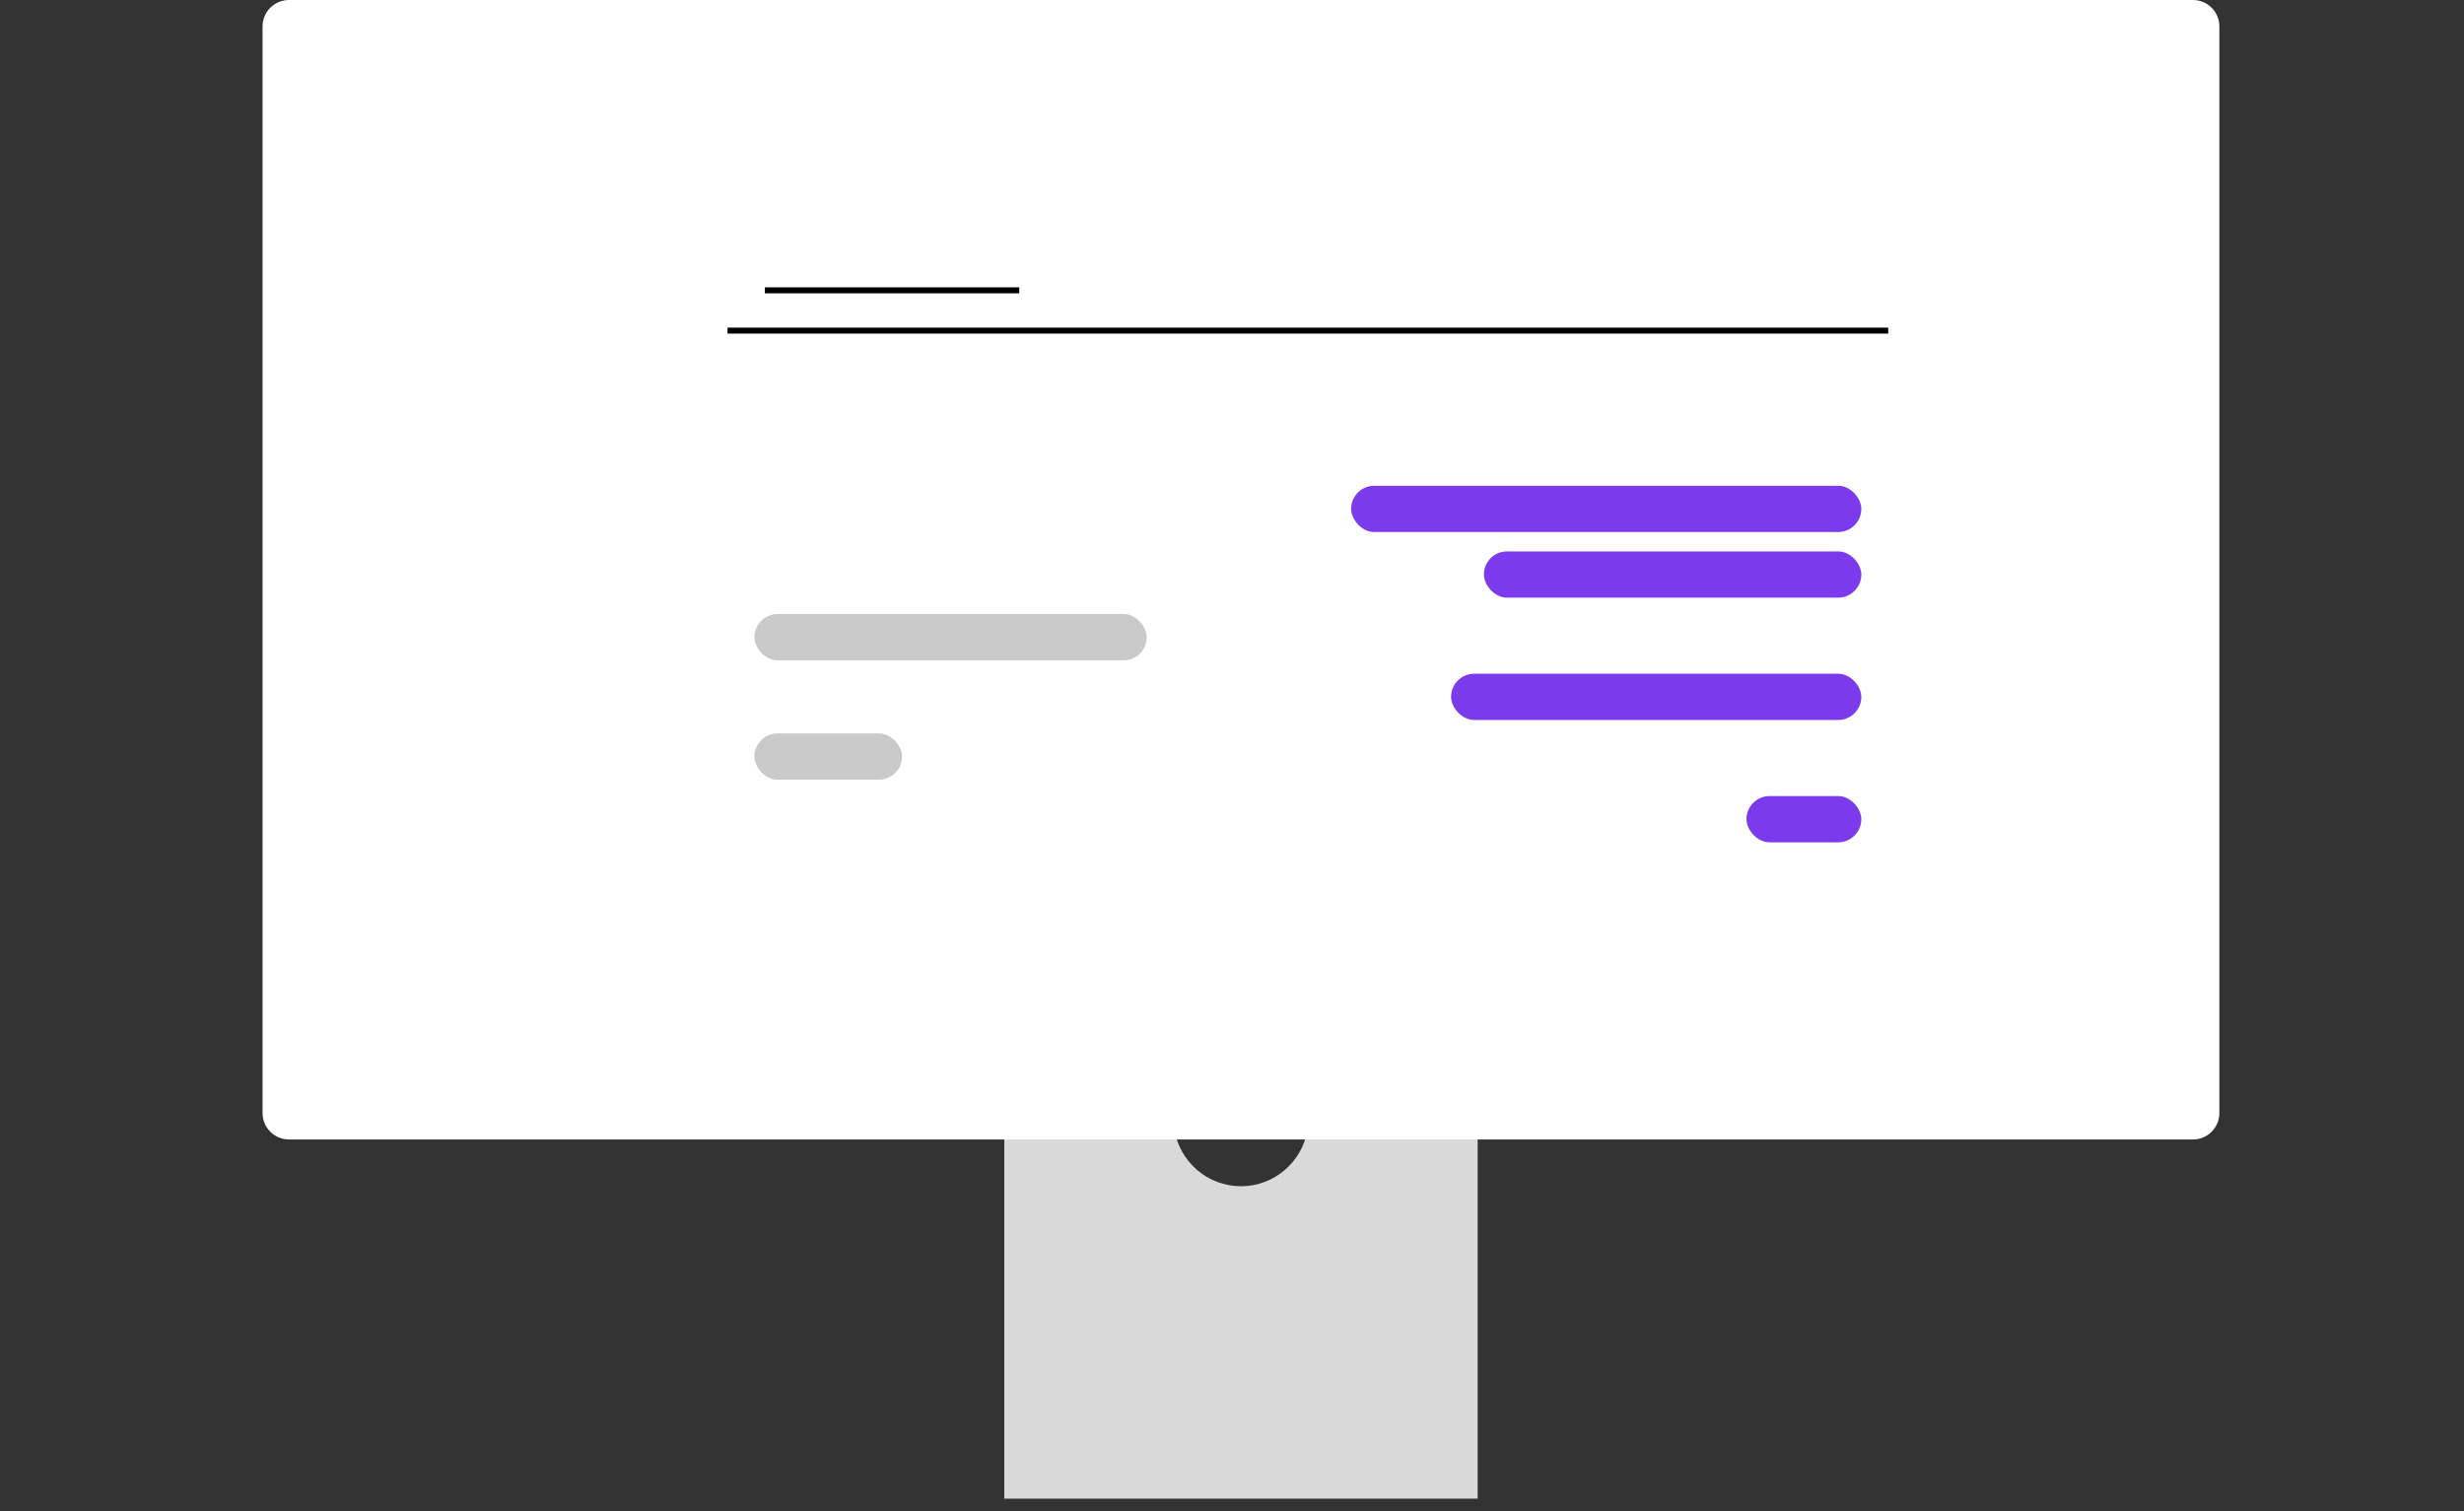 <svg xmlns="http://www.w3.org/2000/svg" xmlns:xlink="http://www.w3.org/1999/xlink"
     width="825.85" height="506.44" viewBox="0 0 825.85 506.44" role="img">
    <rect x="0" y="0" width="825.85" height="506.44" fill="#333333" stroke="none"/>
    <path d="m438.22,378.66c-1.77,10.71-11.09,18.91-22.29,18.91s-20.53-8.2-22.29-18.91h-57.04v123.61h158.66v-123.61h-57.04l0-0Z" fill="#d9d9d9" stroke-width="0"/>
    <path d="m735.01,381.89H96.85c-4.88,0-8.85-3.97-8.85-8.85V8.85c0-4.88,3.97-8.85,8.85-8.85h638.16c4.88,0,8.85,3.97,8.85,8.85v364.2c0,4.88-3.97,8.85-8.85,8.85h0l0-.01Z" fill="#fff" stroke-width="0"/>
    <rect x="104.14" y="15.68" width="624.49" height="352.37" fill="#fff" stroke-width="0"/>
    <rect x="452.855" y="162.803" width="171" height="15.5" rx="7.75" ry="7.75" fill="#7C3AED" stroke-width="0"/>
    <rect x="486.355" y="225.803" width="137.5" height="15.5" rx="7.75" ry="7.75" fill="#7C3AED" stroke-width="0"/>
    <rect x="585.355" y="266.803" width="38.5" height="15.5" rx="7.75" ry="7.75" fill="#7C3AED" stroke-width="0"/>
    <rect x="252.855" y="205.803" width="131.5" height="15.5" rx="7.75" ry="7.75" fill="#cacacb" stroke-width="0"/>
    <rect x="252.855" y="245.803" width="49.5" height="15.5" rx="7.75" ry="7.75" fill="#cacacb" stroke-width="0"/>
    <rect x="497.355" y="184.803" width="126.5" height="15.5" rx="7.75" ry="7.75" fill="#7C3AED" stroke-width="0"/>
    <line x1="243.855" y1="110.803" x2="632.855" y2="110.803" fill="none" stroke="#000" stroke-miterlimit="10" stroke-width="2"/>
    <line x1="256.355" y1="97.303" x2="341.624" y2="97.303" fill="none" stroke="#000" stroke-miterlimit="10" stroke-width="2"/>
</svg>